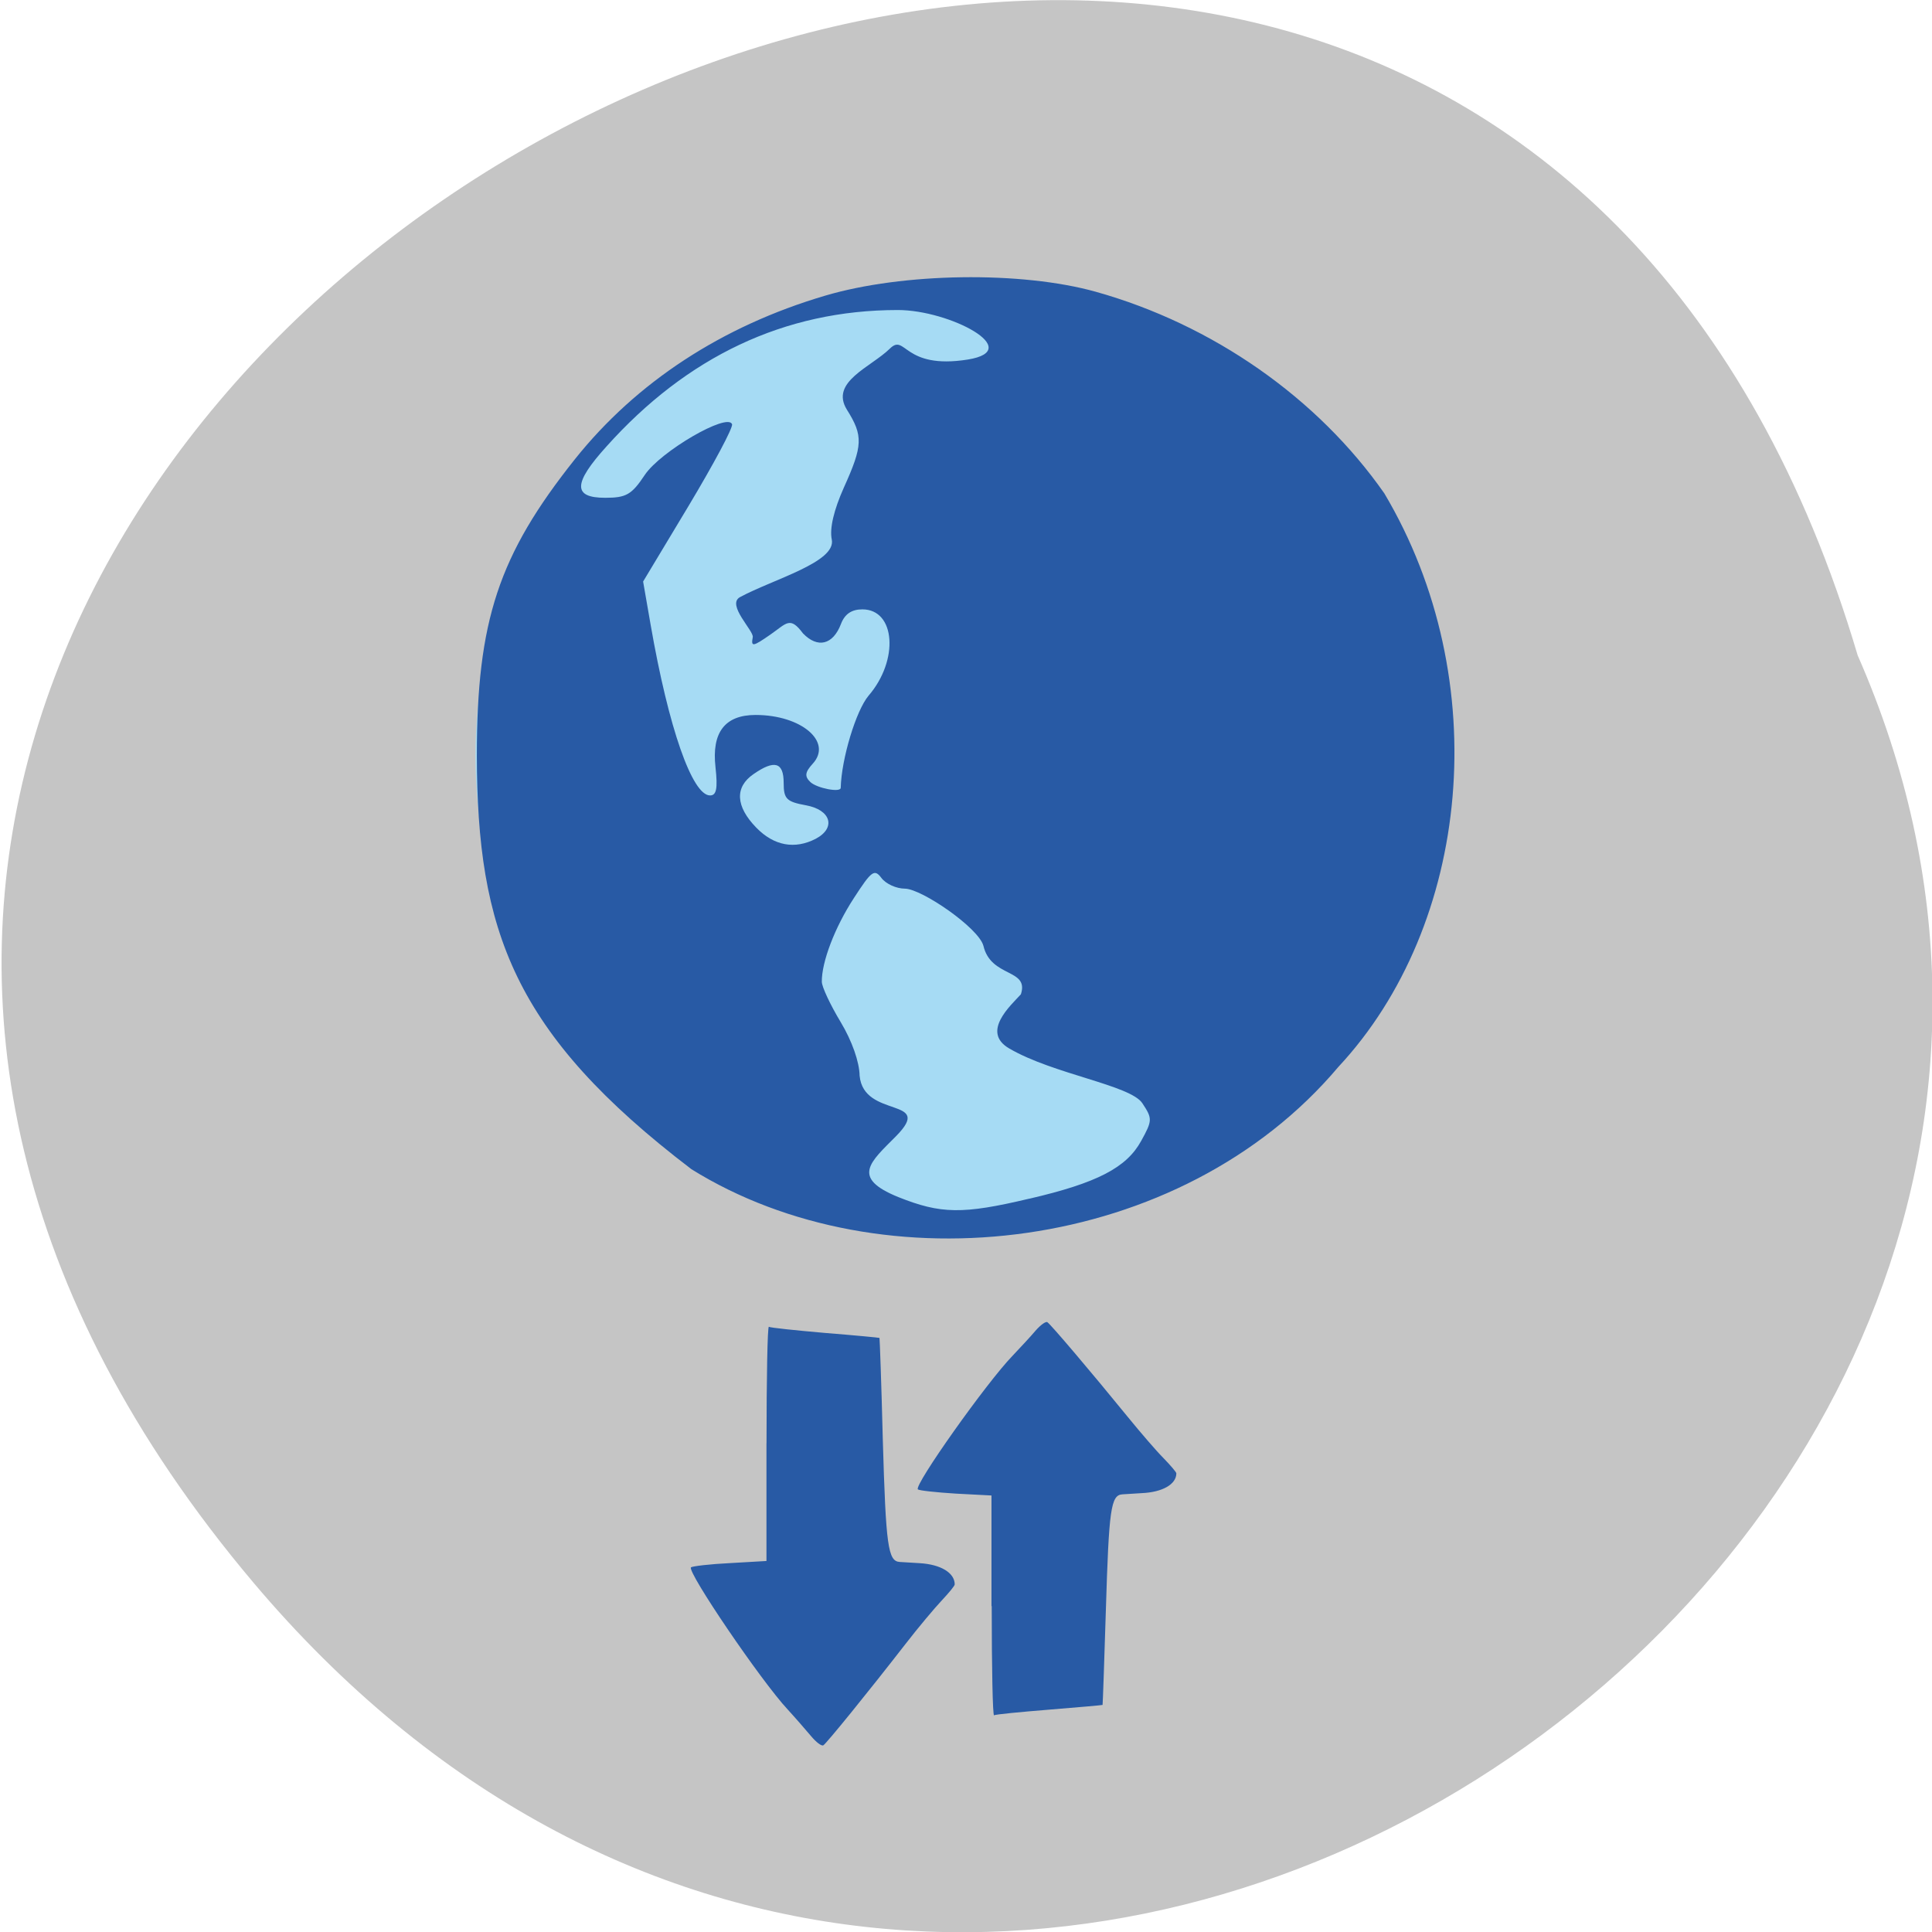 <svg xmlns="http://www.w3.org/2000/svg" viewBox="0 0 32 32"><path d="m 4.195 26.21 c -16.195 -19.2 19.531 -39.12 26.574 -15.355 c 6.574 14.965 -14.57 29.578 -26.574 15.355" fill="#c5c5c5"/><path d="m 22.789 12.523 c 0 4.277 -3.34 7.75 -7.457 7.75 c -4.117 0 -7.457 -3.473 -7.457 -7.75 c 0 -4.281 3.34 -7.75 7.457 -7.75 c 4.117 0 7.457 3.469 7.457 7.75" fill="#a6dbf4"/><g fill="#285aa5"><path d="m 11.449 19.363 c -2.945 -2.246 -3.547 -3.949 -3.551 -6.852 c 0 -2.227 0.359 -3.316 1.625 -4.906 c 1.016 -1.273 2.434 -2.203 4.141 -2.707 c 1.293 -0.383 3.25 -0.41 4.484 -0.066 c 1.938 0.543 3.676 1.758 4.781 3.34 c 1.836 3.09 1.43 7.148 -0.762 9.5 c -2.613 3.098 -7.555 3.664 -10.719 1.691 m 5.598 0.492 c 1.129 -0.262 1.613 -0.516 1.855 -0.957 c 0.188 -0.34 0.188 -0.371 0.02 -0.625 c -0.199 -0.301 -1.473 -0.48 -2.203 -0.906 c -0.473 -0.273 0.02 -0.711 0.191 -0.898 c 0.141 -0.43 -0.496 -0.27 -0.621 -0.805 c -0.082 -0.297 -1.016 -0.938 -1.297 -0.945 c -0.145 0 -0.316 -0.078 -0.391 -0.176 c -0.117 -0.156 -0.164 -0.121 -0.457 0.332 c -0.316 0.484 -0.535 1.059 -0.531 1.387 c 0 0.082 0.141 0.383 0.313 0.668 c 0.188 0.313 0.309 0.66 0.313 0.887 c 0.066 0.719 1.246 0.348 0.605 1 c -0.426 0.43 -0.758 0.688 0.035 1.01 c 0.703 0.281 1.066 0.289 2.168 0.027 m -3.535 -5.961 c 0.34 -0.18 0.254 -0.48 -0.164 -0.555 c -0.32 -0.059 -0.367 -0.105 -0.367 -0.371 c 0 -0.344 -0.152 -0.387 -0.5 -0.145 c -0.313 0.215 -0.297 0.535 0.047 0.887 c 0.293 0.301 0.637 0.363 0.984 0.184 m -1.66 -1.184 c -0.066 -0.578 0.156 -0.867 0.664 -0.867 c 0.758 0 1.281 0.445 0.945 0.809 c -0.125 0.137 -0.137 0.207 -0.039 0.301 c 0.105 0.102 0.5 0.18 0.504 0.098 c 0.012 -0.484 0.254 -1.281 0.461 -1.527 c 0.508 -0.59 0.445 -1.43 -0.102 -1.43 c -0.18 0 -0.293 0.078 -0.355 0.242 c -0.133 0.348 -0.387 0.406 -0.629 0.156 c -0.215 -0.289 -0.27 -0.168 -0.535 0.016 c -0.297 0.207 -0.328 0.211 -0.297 0.047 c 0.023 -0.102 -0.441 -0.539 -0.211 -0.664 c 0.551 -0.297 1.594 -0.578 1.52 -0.953 c -0.039 -0.184 0.035 -0.492 0.199 -0.859 c 0.316 -0.699 0.324 -0.859 0.051 -1.293 c -0.285 -0.461 0.398 -0.703 0.711 -1.01 c 0.266 -0.262 0.215 0.352 1.293 0.18 c 0.957 -0.156 -0.301 -0.82 -1.16 -0.82 c -1.883 0 -3.496 0.777 -4.824 2.258 c -0.555 0.613 -0.563 0.852 -0.023 0.852 c 0.348 0 0.438 -0.051 0.656 -0.379 c 0.262 -0.391 1.371 -1.035 1.445 -0.84 c 0.02 0.055 -0.305 0.66 -0.719 1.352 l -0.754 1.254 l 0.125 0.719 c 0.297 1.707 0.688 2.824 0.984 2.824 c 0.105 0 0.129 -0.113 0.09 -0.465"/><path d="m 16.422 26.602 v -1.832 l -0.59 -0.031 c -0.324 -0.02 -0.609 -0.051 -0.629 -0.07 c -0.07 -0.066 1.141 -1.773 1.566 -2.211 c 0.129 -0.137 0.301 -0.32 0.383 -0.418 c 0.082 -0.094 0.168 -0.156 0.195 -0.141 c 0.055 0.035 0.719 0.816 1.336 1.574 c 0.207 0.254 0.473 0.563 0.59 0.68 c 0.113 0.117 0.211 0.23 0.211 0.25 c 0 0.18 -0.227 0.313 -0.574 0.328 c -0.129 0.008 -0.273 0.016 -0.32 0.02 c -0.191 0.012 -0.223 0.246 -0.273 1.906 c -0.027 0.863 -0.051 1.574 -0.055 1.582 c -0.004 0.004 -0.402 0.039 -0.883 0.078 c -0.48 0.039 -0.895 0.078 -0.914 0.094 c -0.023 0.012 -0.039 -0.801 -0.039 -1.809"/><path d="m 12.695 23.906 v 1.949 l -0.605 0.035 c -0.332 0.016 -0.621 0.051 -0.645 0.07 c -0.07 0.07 1.164 1.887 1.602 2.355 c 0.133 0.145 0.305 0.344 0.387 0.441 c 0.086 0.102 0.172 0.168 0.203 0.152 c 0.055 -0.035 0.734 -0.871 1.359 -1.676 c 0.211 -0.273 0.484 -0.598 0.602 -0.723 c 0.117 -0.125 0.215 -0.242 0.215 -0.266 c 0 -0.191 -0.23 -0.332 -0.582 -0.352 c -0.137 -0.008 -0.281 -0.016 -0.328 -0.02 c -0.195 -0.012 -0.23 -0.258 -0.281 -2.027 c -0.023 -0.922 -0.051 -1.68 -0.055 -1.684 c -0.004 -0.004 -0.41 -0.043 -0.898 -0.082 c -0.492 -0.043 -0.91 -0.086 -0.934 -0.102 c -0.023 -0.012 -0.039 0.852 -0.039 1.926"/></g></svg>